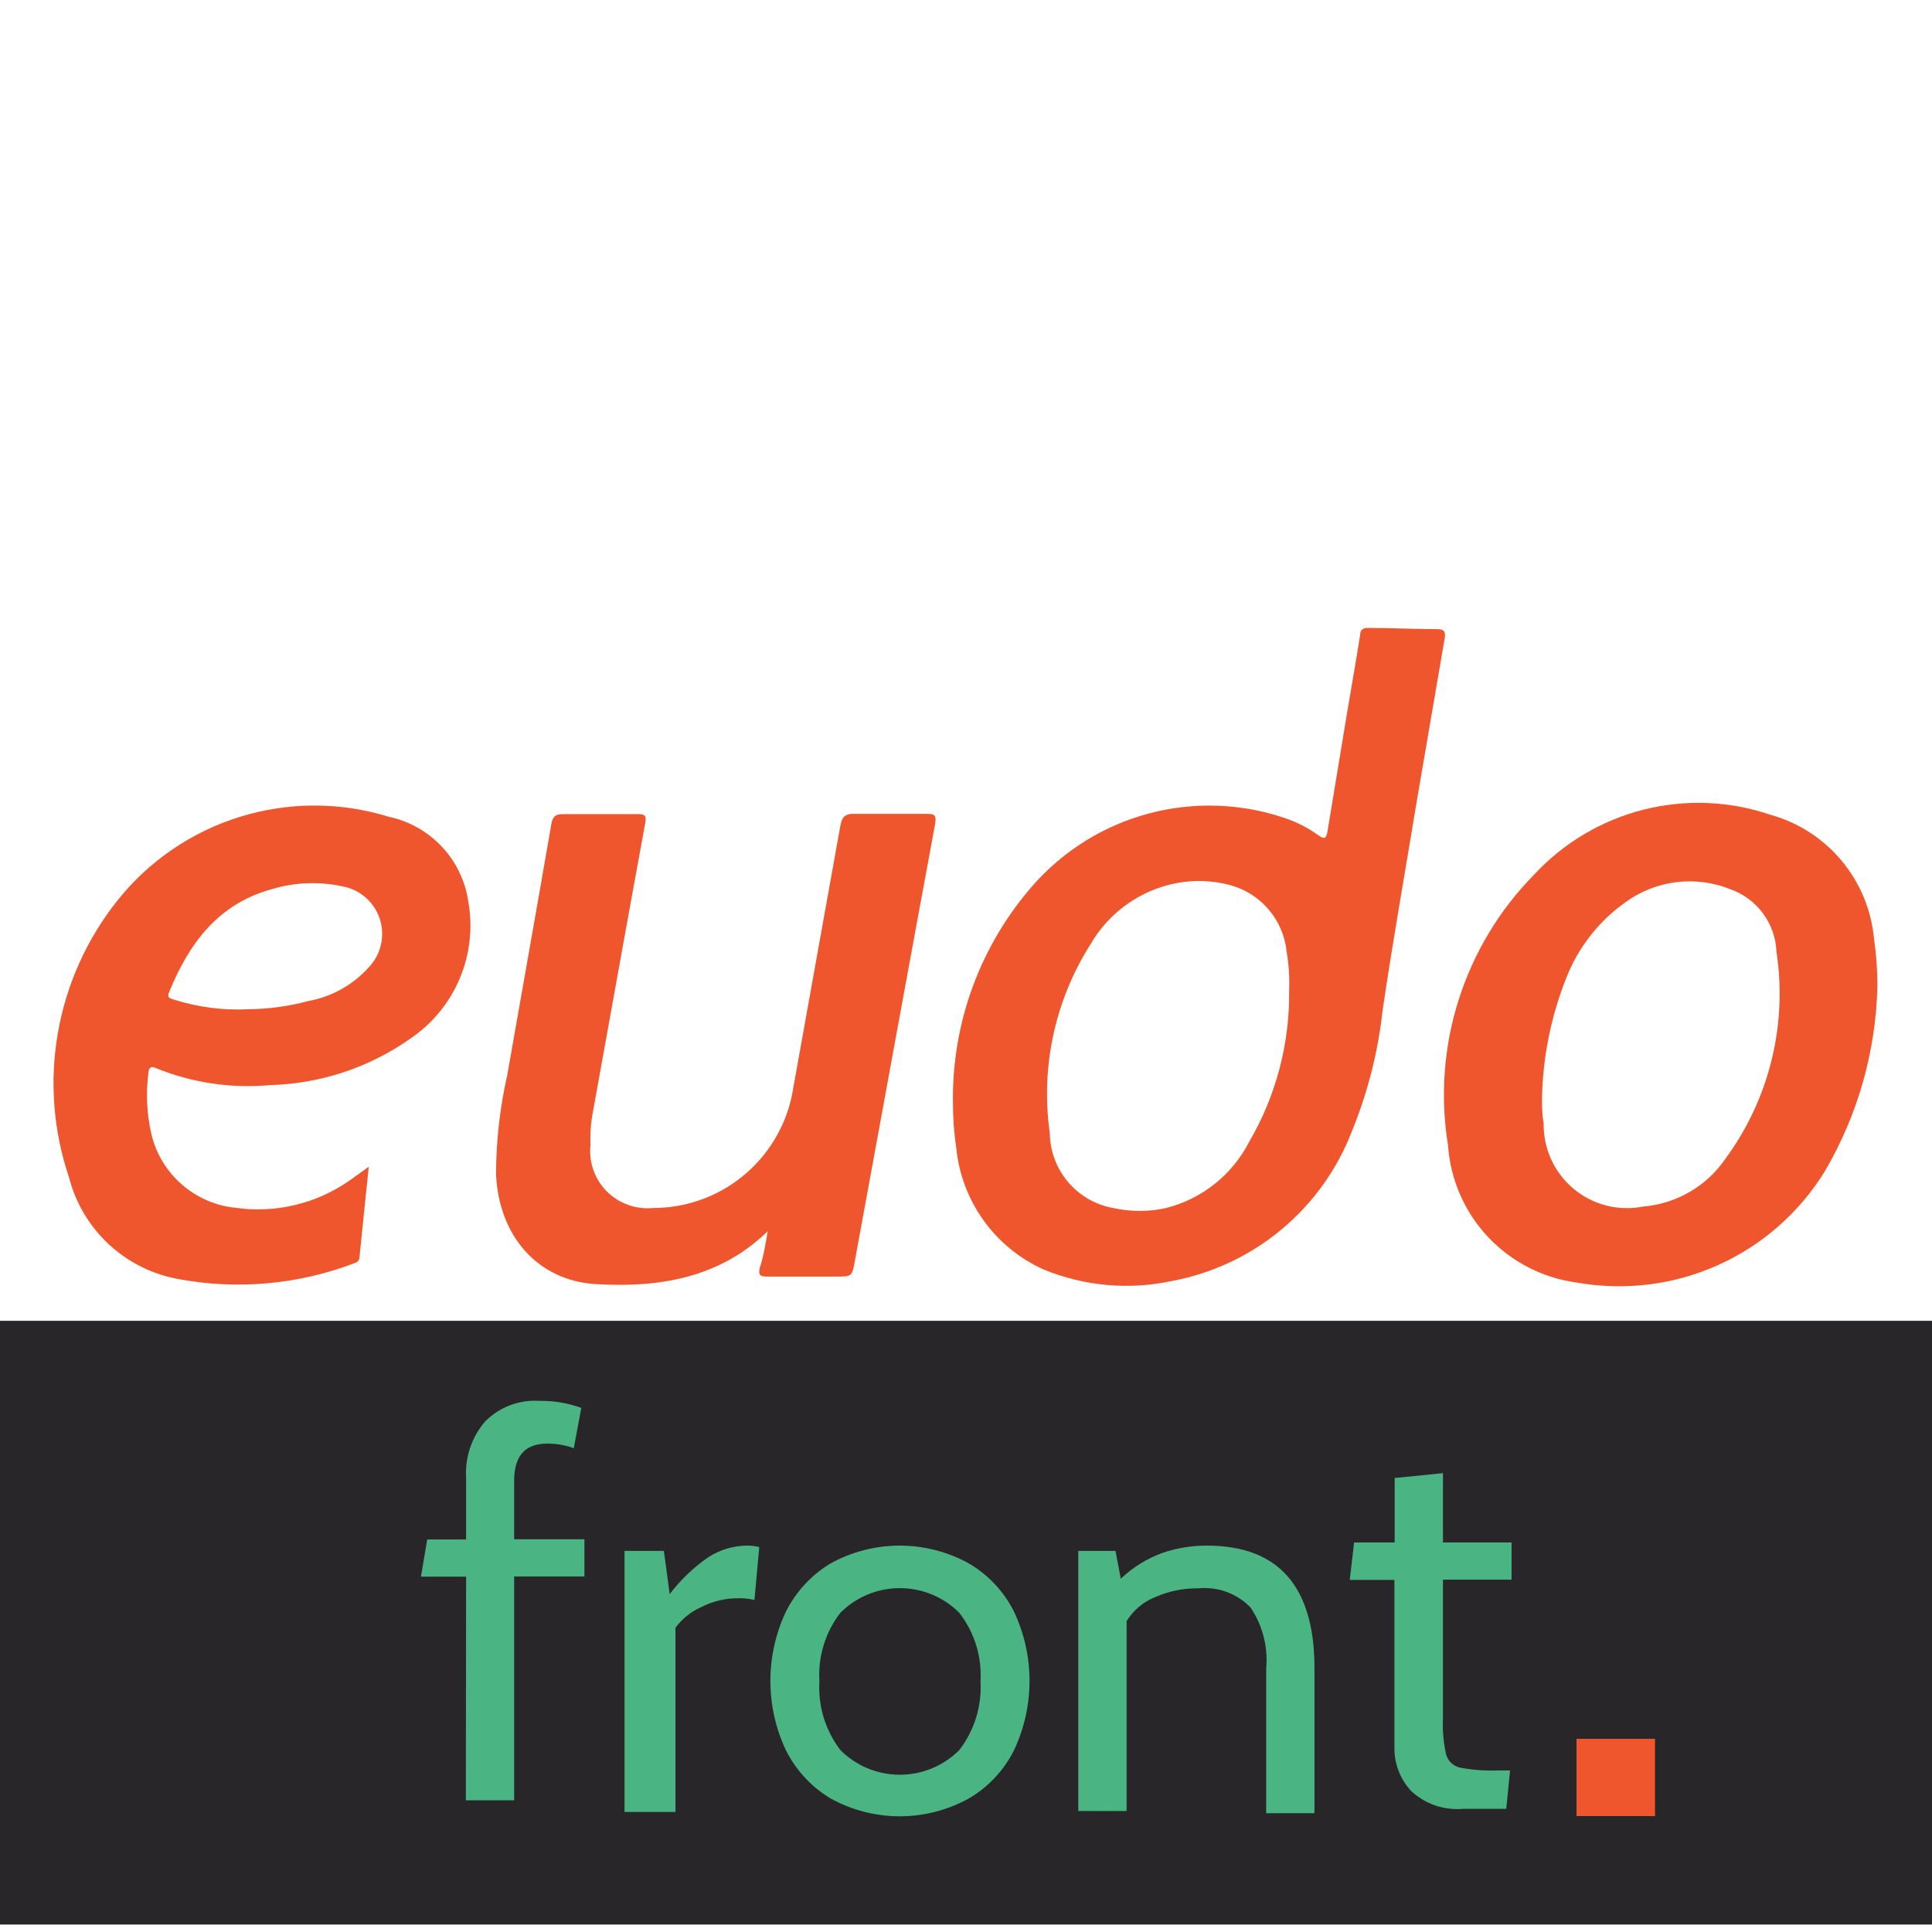 <svg viewBox="0 0 80 80" fill="none" xmlns="http://www.w3.org/2000/svg">
    <path d="M80 54.691H0V79.691H80V54.691Z" fill="#282629" />
    <path
      d="M19.3 65.287H17.43L17.69 63.747H19.3V61.187C19.25 60.337 19.534 59.501 20.09 58.857C20.384 58.561 20.738 58.332 21.128 58.186C21.517 58.039 21.934 57.978 22.35 58.007C22.936 57.999 23.519 58.097 24.07 58.297L23.76 59.967C23.408 59.839 23.035 59.774 22.66 59.777C21.74 59.777 21.29 60.287 21.29 61.317V63.737H24.2V65.277H21.29V74.547H19.29L19.3 65.287Z"
      fill="#4BB483"
    />
    <path
      d="M25.86 64.22H27.49L27.73 66.01C28.179 65.418 28.719 64.902 29.33 64.48C29.807 64.172 30.362 64.005 30.93 64C31.102 63.999 31.273 64.019 31.44 64.06L31.24 66.25C31.024 66.199 30.802 66.175 30.58 66.18C30.041 66.177 29.509 66.303 29.03 66.55C28.609 66.737 28.244 67.03 27.97 67.4V75.03H25.86V64.22Z"
      fill="#4BB483"
    />
    <path
      d="M34.39 74.469C33.596 73.992 32.955 73.298 32.54 72.469C32.118 71.573 31.9 70.595 31.9 69.604C31.9 68.614 32.118 67.636 32.54 66.739C32.955 65.911 33.596 65.217 34.39 64.739C35.267 64.254 36.253 64 37.255 64C38.257 64 39.243 64.254 40.12 64.739C40.925 65.21 41.574 65.905 41.99 66.739C42.412 67.636 42.63 68.614 42.63 69.604C42.63 70.595 42.412 71.573 41.99 72.469C41.574 73.303 40.925 73.998 40.12 74.469C39.243 74.954 38.257 75.209 37.255 75.209C36.253 75.209 35.267 74.954 34.39 74.469ZM39.72 72.469C40.347 71.656 40.66 70.644 40.6 69.619C40.662 68.597 40.349 67.588 39.72 66.779C39.068 66.127 38.183 65.761 37.26 65.761C36.338 65.761 35.453 66.127 34.8 66.779C34.175 67.589 33.865 68.599 33.93 69.619C33.868 70.643 34.177 71.655 34.8 72.469C35.453 73.122 36.338 73.488 37.26 73.488C38.183 73.488 39.068 73.122 39.72 72.469Z"
      fill="#4BB483"
    />
    <path
      d="M54.43 69.08V75.08H52.43V69.08C52.51 68.19 52.28 67.3 51.78 66.56C51.501 66.273 51.161 66.053 50.785 65.916C50.41 65.779 50.008 65.73 49.61 65.77C49.001 65.762 48.397 65.884 47.84 66.13C47.345 66.325 46.928 66.676 46.65 67.13V74.99H44.65V64.22H46.19L46.41 65.37C46.907 64.899 47.496 64.534 48.14 64.3C48.736 64.098 49.361 63.996 49.99 64C52.95 64.007 54.43 65.7 54.43 69.08Z"
      fill="#4BB483"
    />
    <path
      d="M58.43 74.16C57.971 73.663 57.723 73.007 57.74 72.33V65.42H55.89L56.07 63.87H57.75V61.2L59.75 61V63.87H62.59V65.41H59.75V71.11C59.725 71.627 59.769 72.145 59.88 72.65C59.917 72.782 59.989 72.901 60.087 72.996C60.185 73.091 60.307 73.158 60.44 73.19C60.96 73.291 61.491 73.331 62.02 73.31H62.53L62.37 74.9H60.58C60.19 74.934 59.797 74.886 59.426 74.759C59.056 74.631 58.716 74.427 58.43 74.16Z"
      fill="#4BB483"
    />
    <path
      d="M39.46 45.651C39.413 42.343 40.596 39.136 42.78 36.651C44.048 35.212 45.712 34.181 47.565 33.686C49.417 33.192 51.374 33.256 53.19 33.871C53.687 34.034 54.156 34.274 54.58 34.581C54.84 34.771 54.92 34.721 54.97 34.421L55.75 29.691C55.94 28.561 56.14 27.431 56.32 26.301C56.32 26.071 56.44 25.991 56.67 26.001C57.62 26.001 58.57 26.051 59.51 26.051C59.83 26.051 59.86 26.181 59.82 26.441L58.68 33.091C58.2 36.011 57.68 38.921 57.25 41.841C57.062 43.559 56.634 45.241 55.98 46.841C55.371 48.423 54.368 49.823 53.066 50.908C51.764 51.993 50.206 52.727 48.54 53.041C46.753 53.427 44.89 53.26 43.2 52.561C42.215 52.115 41.364 51.419 40.733 50.541C40.101 49.664 39.71 48.636 39.6 47.561C39.505 46.929 39.459 46.29 39.46 45.651ZM53.38 41.001C53.402 40.475 53.368 39.949 53.28 39.431C53.218 38.777 52.957 38.159 52.531 37.66C52.105 37.16 51.536 36.805 50.9 36.641C50.198 36.458 49.464 36.431 48.75 36.561C48.001 36.7 47.291 37 46.67 37.44C46.048 37.88 45.53 38.45 45.15 39.111C43.679 41.431 43.083 44.2 43.47 46.921C43.479 47.661 43.745 48.376 44.223 48.941C44.702 49.507 45.361 49.889 46.09 50.021C46.815 50.181 47.566 50.181 48.29 50.021C49.026 49.833 49.714 49.491 50.307 49.017C50.9 48.543 51.385 47.947 51.73 47.271C52.84 45.37 53.411 43.202 53.38 41.001Z"
      fill="#EF562D"
    />
    <path
      d="M77.74 40.821C77.68 43.513 76.937 46.145 75.58 48.471C74.533 50.187 72.993 51.548 71.161 52.375C69.329 53.203 67.29 53.459 65.31 53.111C63.9 52.927 62.596 52.261 61.621 51.226C60.646 50.191 60.059 48.85 59.96 47.431C59.631 45.414 59.781 43.348 60.4 41.4C61.018 39.453 62.087 37.678 63.52 36.221C64.738 34.903 66.313 33.968 68.052 33.527C69.792 33.087 71.622 33.161 73.32 33.741C74.471 34.062 75.496 34.726 76.26 35.644C77.025 36.562 77.492 37.691 77.6 38.881C77.693 39.523 77.74 40.172 77.74 40.821ZM63.85 45.521C63.85 45.771 63.85 46.151 63.92 46.521C63.912 47.035 64.019 47.545 64.233 48.013C64.447 48.481 64.763 48.895 65.159 49.225C65.553 49.555 66.017 49.792 66.516 49.919C67.014 50.047 67.535 50.061 68.04 49.961C68.723 49.904 69.385 49.695 69.977 49.349C70.569 49.003 71.076 48.528 71.46 47.961C73.263 45.501 74.019 42.426 73.56 39.411C73.537 38.838 73.343 38.285 73.002 37.823C72.662 37.361 72.191 37.012 71.65 36.821C70.937 36.534 70.162 36.434 69.399 36.53C68.636 36.627 67.91 36.916 67.29 37.371C66.188 38.157 65.34 39.248 64.85 40.511C64.217 42.107 63.878 43.804 63.85 45.521Z"
      fill="#EF562D"
    />
    <path
      d="M15.27 48.311C15.14 49.591 15.01 50.801 14.89 52.011C14.89 52.151 14.84 52.251 14.69 52.301C12.377 53.185 9.866 53.417 7.43 52.971C6.344 52.784 5.334 52.287 4.524 51.541C3.713 50.794 3.135 49.828 2.86 48.761C2.207 46.834 2.047 44.775 2.397 42.771C2.746 40.767 3.593 38.882 4.86 37.291C6.167 35.649 7.939 34.439 9.944 33.82C11.95 33.201 14.095 33.201 16.1 33.821C16.94 33.999 17.705 34.43 18.293 35.056C18.881 35.681 19.264 36.472 19.39 37.321C19.584 38.397 19.462 39.507 19.038 40.515C18.613 41.524 17.905 42.387 17 43.001C15.299 44.202 13.281 44.873 11.2 44.931C9.587 45.08 7.961 44.84 6.46 44.231C6.26 44.141 6.18 44.181 6.15 44.391C6.033 45.265 6.077 46.153 6.28 47.011C6.48 47.805 6.919 48.519 7.538 49.055C8.157 49.592 8.926 49.925 9.74 50.011C11.411 50.251 13.11 49.843 14.49 48.871L15.27 48.311ZM10.27 41.791C11.114 41.782 11.954 41.668 12.77 41.451C13.75 41.272 14.642 40.768 15.3 40.021C15.532 39.768 15.694 39.46 15.772 39.126C15.85 38.792 15.841 38.444 15.746 38.114C15.65 37.785 15.472 37.486 15.227 37.245C14.983 37.005 14.681 36.831 14.35 36.741C13.315 36.486 12.229 36.517 11.21 36.831C9.01 37.451 7.81 39.091 7 41.091C6.9 41.331 7.06 41.341 7.2 41.391C8.198 41.708 9.244 41.843 10.29 41.791H10.27Z"
      fill="#EF562D"
    />
    <path
      d="M31.79 50.981C29.79 52.931 27.27 53.331 24.65 53.171C22.26 53.021 20.65 51.171 20.54 48.621C20.543 47.248 20.697 45.88 21 44.541C21.61 41.061 22.23 37.601 22.83 34.121C22.89 33.801 23 33.711 23.32 33.711C24.32 33.711 25.39 33.711 26.42 33.711C26.71 33.711 26.77 33.781 26.72 34.071C25.97 38.141 25.25 42.201 24.51 46.271C24.455 46.648 24.435 47.03 24.45 47.411C24.413 47.76 24.454 48.113 24.57 48.445C24.686 48.776 24.874 49.078 25.121 49.328C25.368 49.577 25.668 49.769 25.998 49.889C26.328 50.009 26.68 50.054 27.03 50.021C28.378 50.025 29.686 49.565 30.735 48.718C31.784 47.871 32.51 46.689 32.79 45.371C33.457 41.664 34.123 37.951 34.79 34.231C34.86 33.851 34.96 33.681 35.4 33.701C36.4 33.701 37.35 33.701 38.33 33.701C38.66 33.701 38.79 33.701 38.72 34.131C37.63 39.991 36.57 45.851 35.49 51.711L35.4 52.211C35.28 52.861 35.28 52.861 34.61 52.861H31.77C31.49 52.861 31.39 52.811 31.46 52.501C31.62 52.011 31.7 51.491 31.79 50.981Z"
      fill="#EF562D"
    />
    <path d="M65.28 72H68.53V75.2H65.28V72Z" fill="#EF562D" />
  </svg>